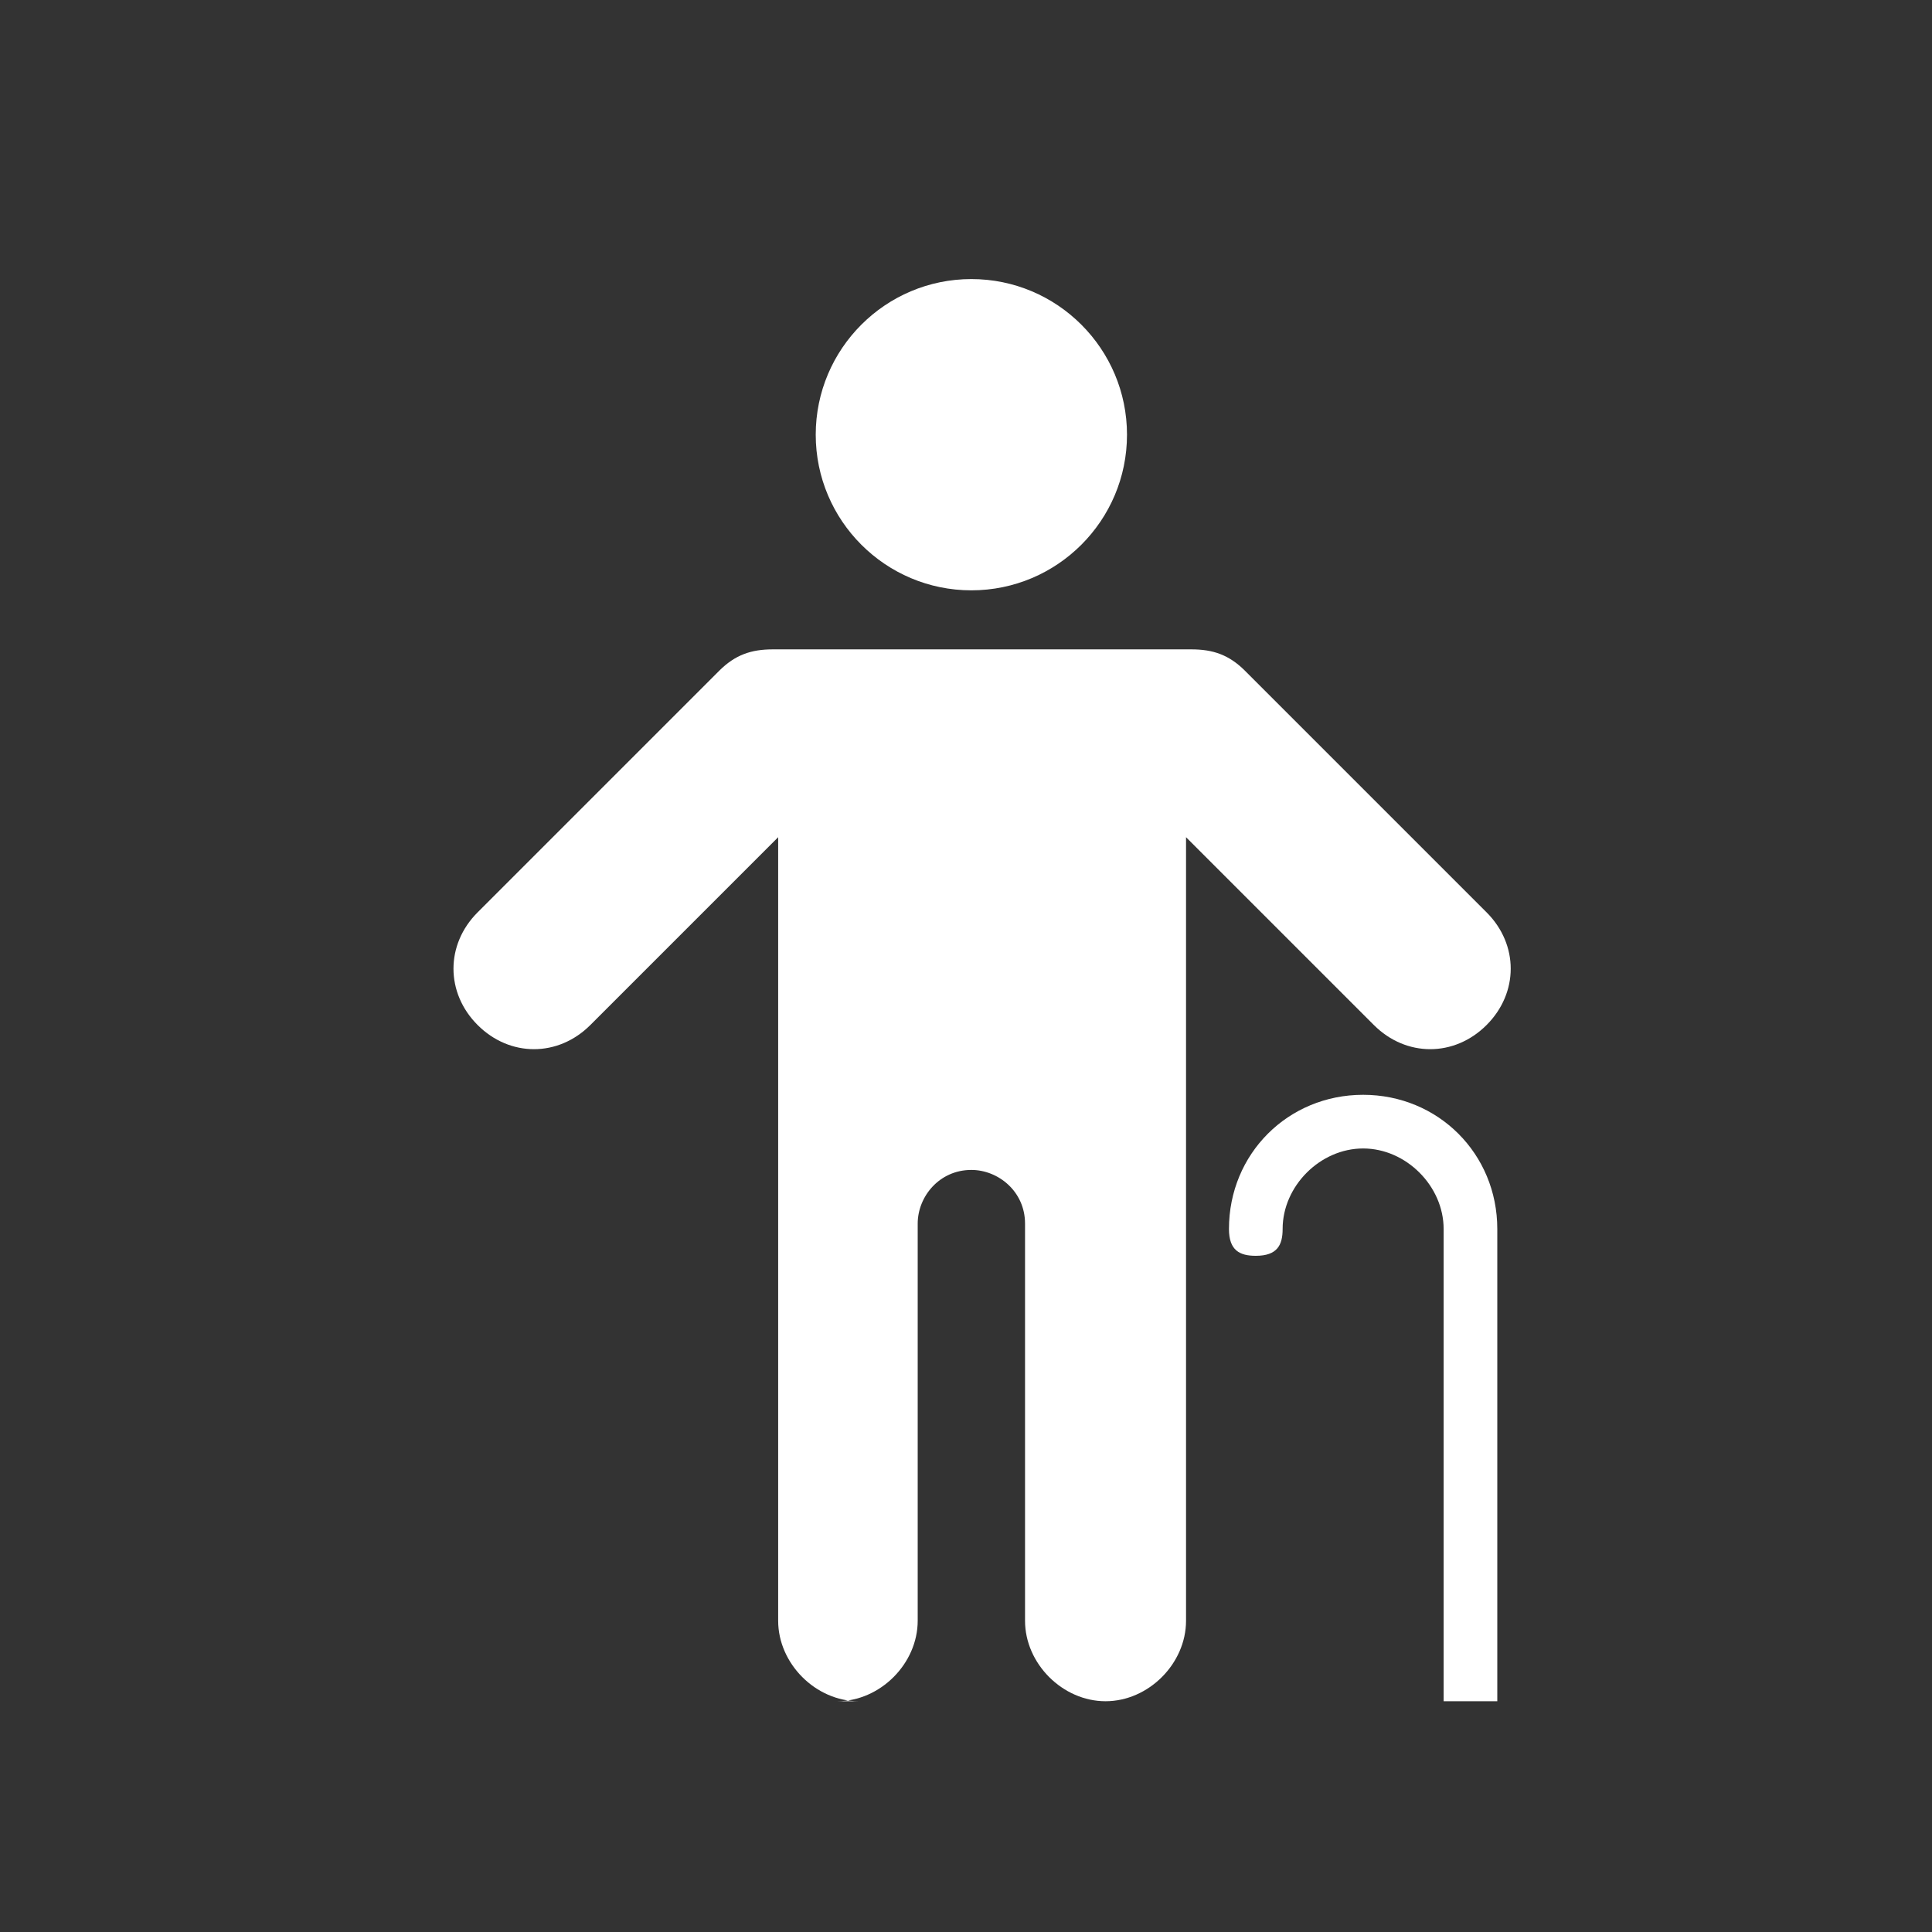 <?xml version="1.0" encoding="UTF-8"?>
<!DOCTYPE svg PUBLIC "-//W3C//DTD SVG 1.1//EN" "http://www.w3.org/Graphics/SVG/1.1/DTD/svg11.dtd">
<!-- Creator: CorelDRAW 2020 (64-Bit) -->
<svg xmlns="http://www.w3.org/2000/svg" xml:space="preserve" width="36px" height="36px" version="1.1" style="shape-rendering:geometricPrecision; text-rendering:geometricPrecision; image-rendering:optimizeQuality; fill-rule:evenodd; clip-rule:evenodd"
viewBox="0 0 360 360"
 xmlns:xlink="http://www.w3.org/1999/xlink"
 xmlns:xodm="http://www.corel.com/coreldraw/odm/2003">
 <rect x="0" y="0" width="360" height="360" fill="#333333" stroke="none"/>
 <defs>
  <style type="text/css">
   <![CDATA[
    .fil0 {fill:none}
    .fil1 {fill:white;fill-rule:nonzero}
   ]]>
  </style>
 </defs>
 <g id="Default">
  <g id="_2888494671632">
   <rect class="fil0" width="360" height="360"/>
   <path class="fil1" d="M156 317c8,0 15,-7 15,-15 0,-25 0,-49 0,-74 0,-5 4,-10 10,-10 5,0 10,4 10,10 0,25 0,49 0,74 0,8 7,15 15,15 8,0 15,-7 15,-15 0,-49 0,-97 0,-146 12,12 23,23 35,35 6,6 15,6 21,0 6,-6 6,-15 0,-21 -15,-15 -30,-30 -45,-45 -3,-3 -6,-4 -10,-4 -26,0 -52,0 -78,0 -4,0 -7,1 -10,4 -15,15 -30,30 -45,45 -6,6 -6,15 0,21 6,6 15,6 21,0 12,-12 23,-23 35,-35 0,49 0,97 0,146 0,8 7,15 15,15zm25 -265c-16,0 -29,13 -29,29 0,16 13,29 29,29 16,0 29,-13 29,-29 0,-16 -13,-29 -29,-29zm98 265c-3,0 -7,0 -10,0 0,-29 0,-59 0,-88 0,-8 -7,-15 -15,-15 -8,0 -15,7 -15,15 0,3 -1,5 -5,5 -3,0 -5,-1 -5,-5 0,-14 11,-25 25,-25 14,0 25,11 25,25 0,29 0,59 0,88z"/>
  </g>
 </g>
</svg>
